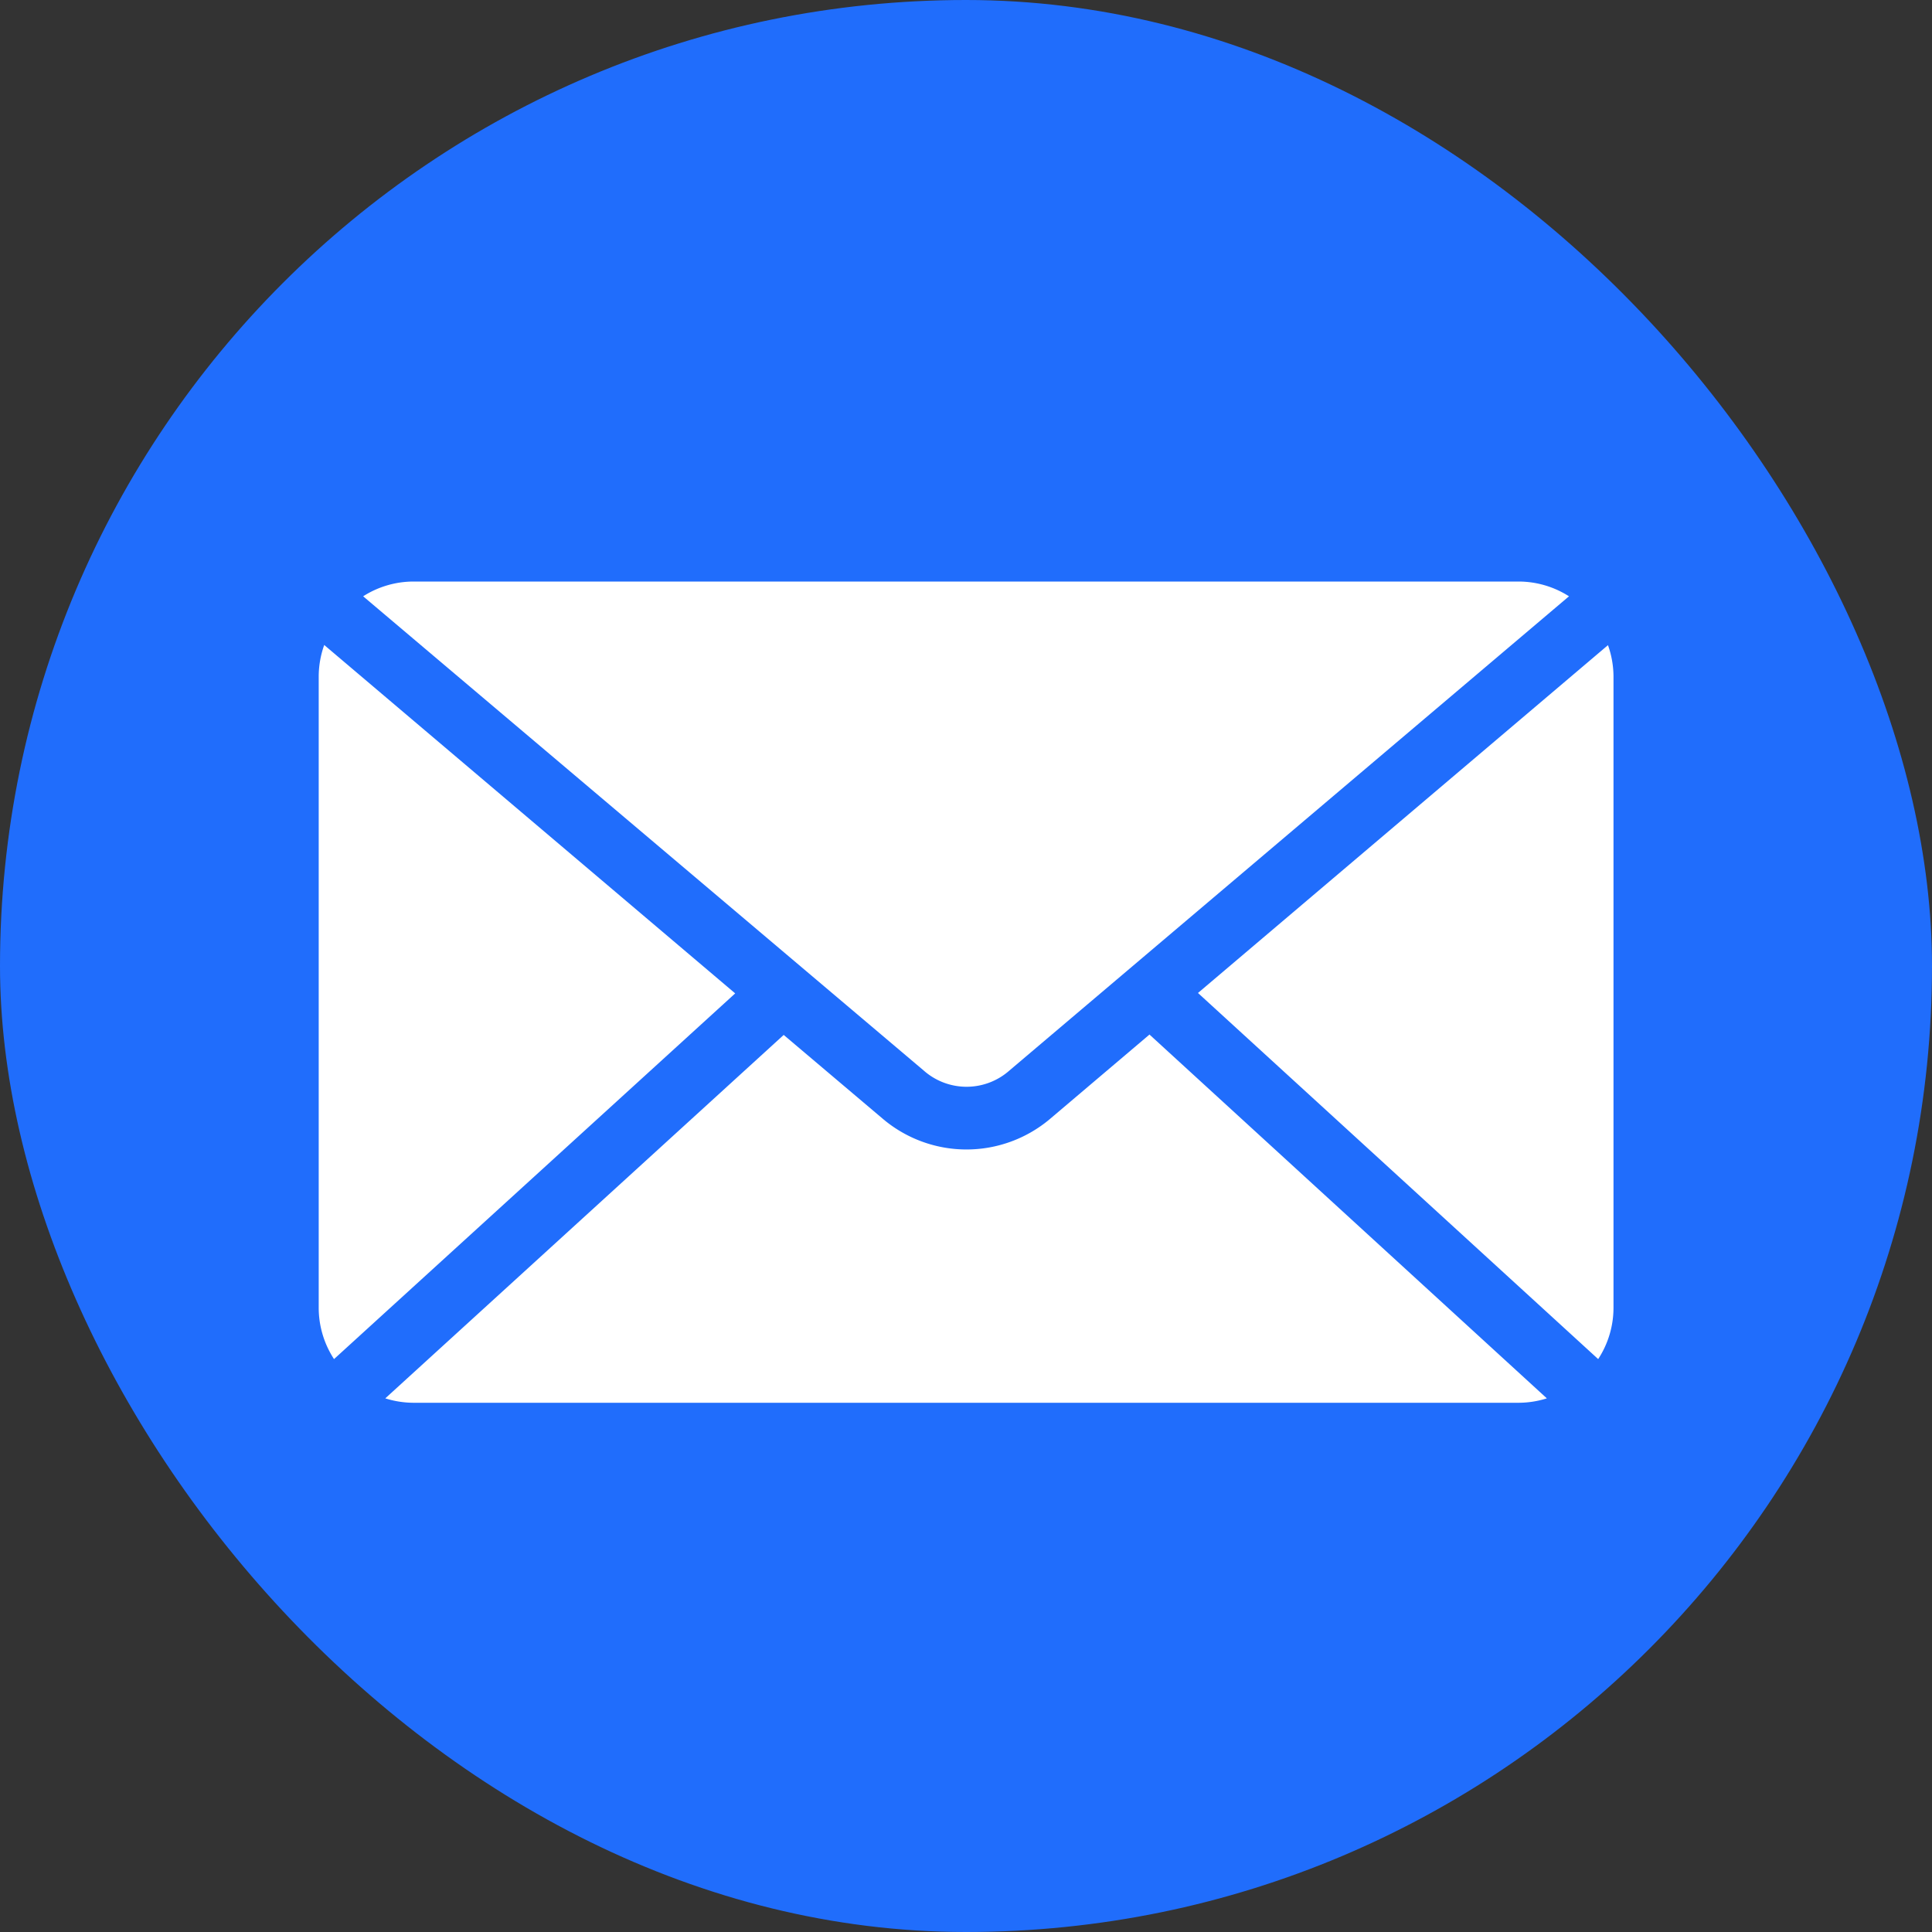 <svg id="Component_89_1" data-name="Component 89 – 1" xmlns="http://www.w3.org/2000/svg" width="28" height="28" viewBox="0 0 28 28">
  <rect x="0" y="0" width="28" height="28" fill="#333333" stroke="none"/>
  <rect id="Rectangle_1039" data-name="Rectangle 1039" width="28" height="28" rx="14" fill="#206dfc"/>
  <path id="Path_378" data-name="Path 378" d="M10.373,976.362a1.362,1.362,0,0,0-.729.214l8.123,6.872a.937.937,0,0,0,1.244,0l8.109-6.872a1.362,1.362,0,0,0-.729-.214Zm-1.294.922a1.372,1.372,0,0,0-.079.45v9.153a1.361,1.361,0,0,0,.222.744l5.814-5.3-5.957-5.05Zm18.606,0-5.942,5.041,5.8,5.306a1.361,1.361,0,0,0,.222-.744v-9.153A1.371,1.371,0,0,0,27.685,977.284Zm-6.643,5.642L19.6,984.149a1.876,1.876,0,0,1-2.424,0l-1.437-1.216L9.965,988.2a1.374,1.374,0,0,0,.408.064H26.391a1.37,1.37,0,0,0,.408-.064l-5.756-5.27Z" transform="translate(-4.381 -967.934)" fill="#fff"/>
</svg>
